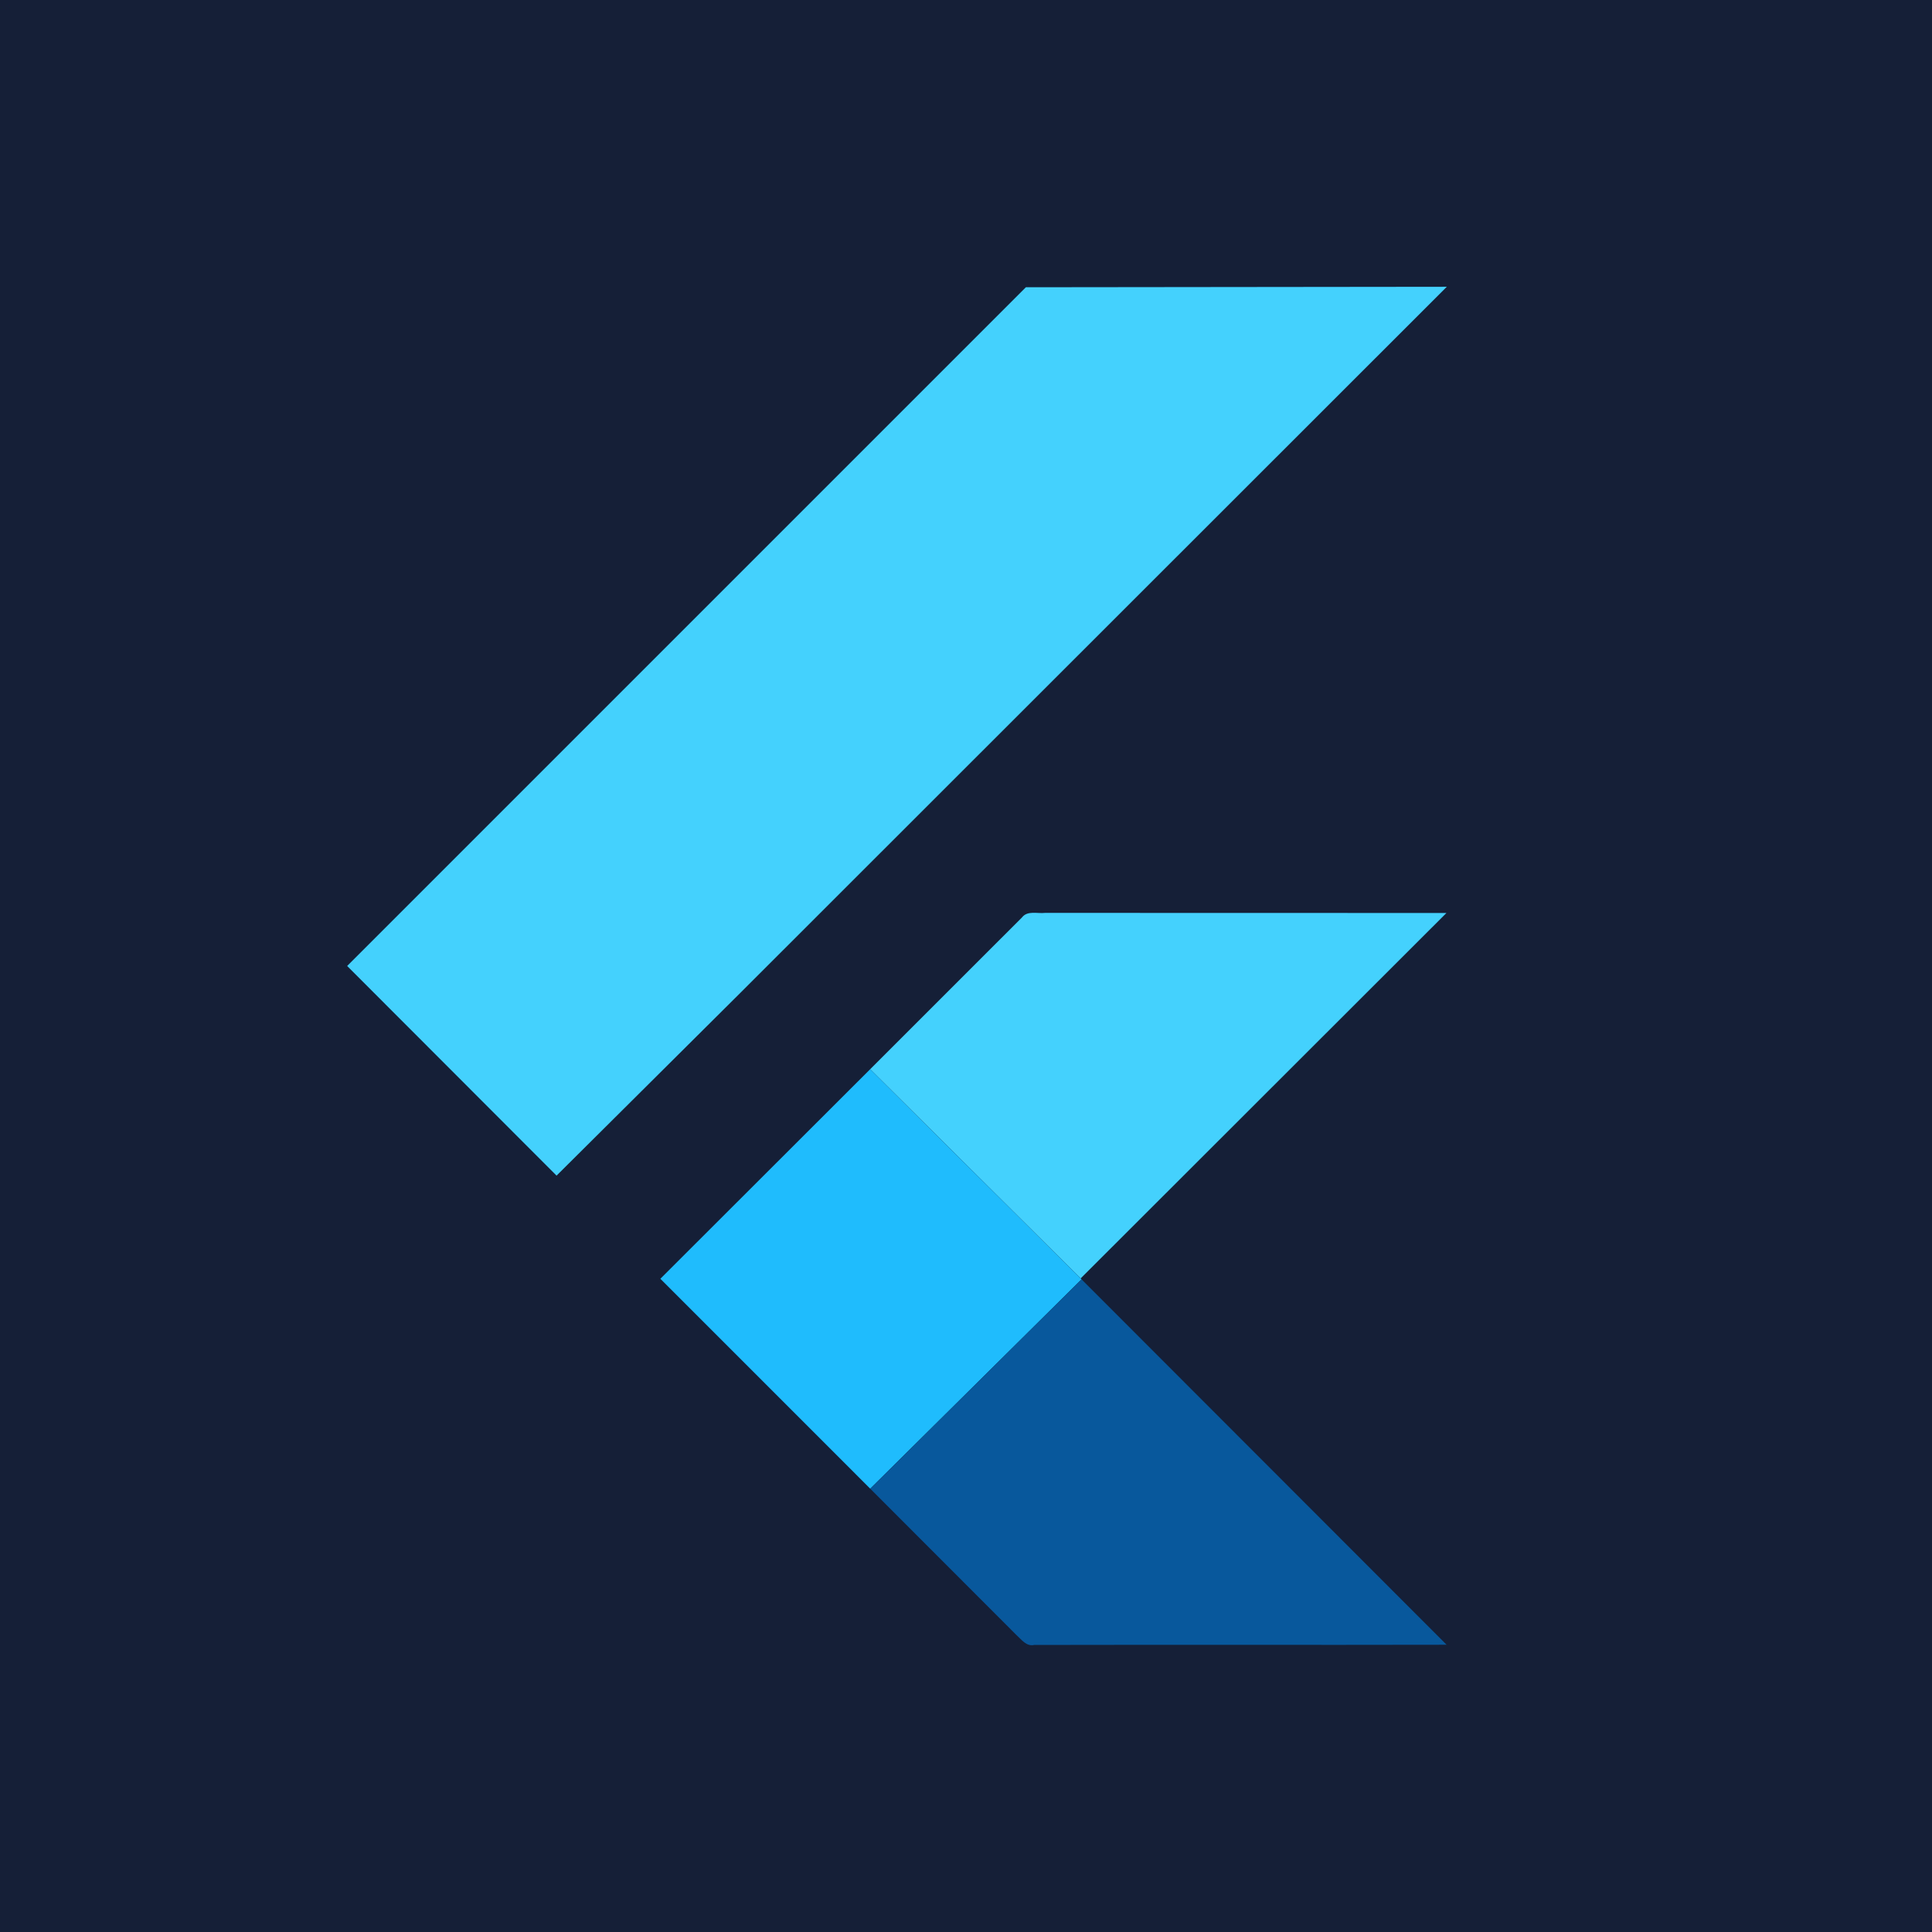 <svg width="256" height="256" viewBox="0 0 256 256" fill="none" xmlns="http://www.w3.org/2000/svg">
<rect x="0" y="0" width="256" height="256" fill="#808080" stroke="none"/>
<g clip-path="url(#clip0_12_37)">
<rect width="256" height="256" fill="white"/>
<rect width="256" height="256" fill="#151F37"/>
<path d="M135.934 38.062L191.709 38L98.134 131.526L73.747 155.777L46 127.996L135.934 38.062ZM135.415 121.569C136.139 120.613 137.471 121.085 138.482 120.962L191.661 120.975L143.194 169.395L115.303 141.675L135.415 121.569Z" fill="#44D1FD"/>
<path d="M87.501 169.442L115.303 141.675L143.194 169.395L143.31 169.518L115.31 197.258L87.501 169.442Z" fill="#1FBCFD"/>
<path d="M115.31 197.258L143.31 169.518L191.681 217.937C173.461 217.978 155.247 217.923 137.034 217.964C135.996 218.196 135.354 217.247 134.691 216.66L115.31 197.258Z" fill="#08589C"/>
</g>
<defs>
<clipPath id="clip0_12_37">
<rect width="256" height="256" fill="white"/>
</clipPath>
</defs>
</svg>
